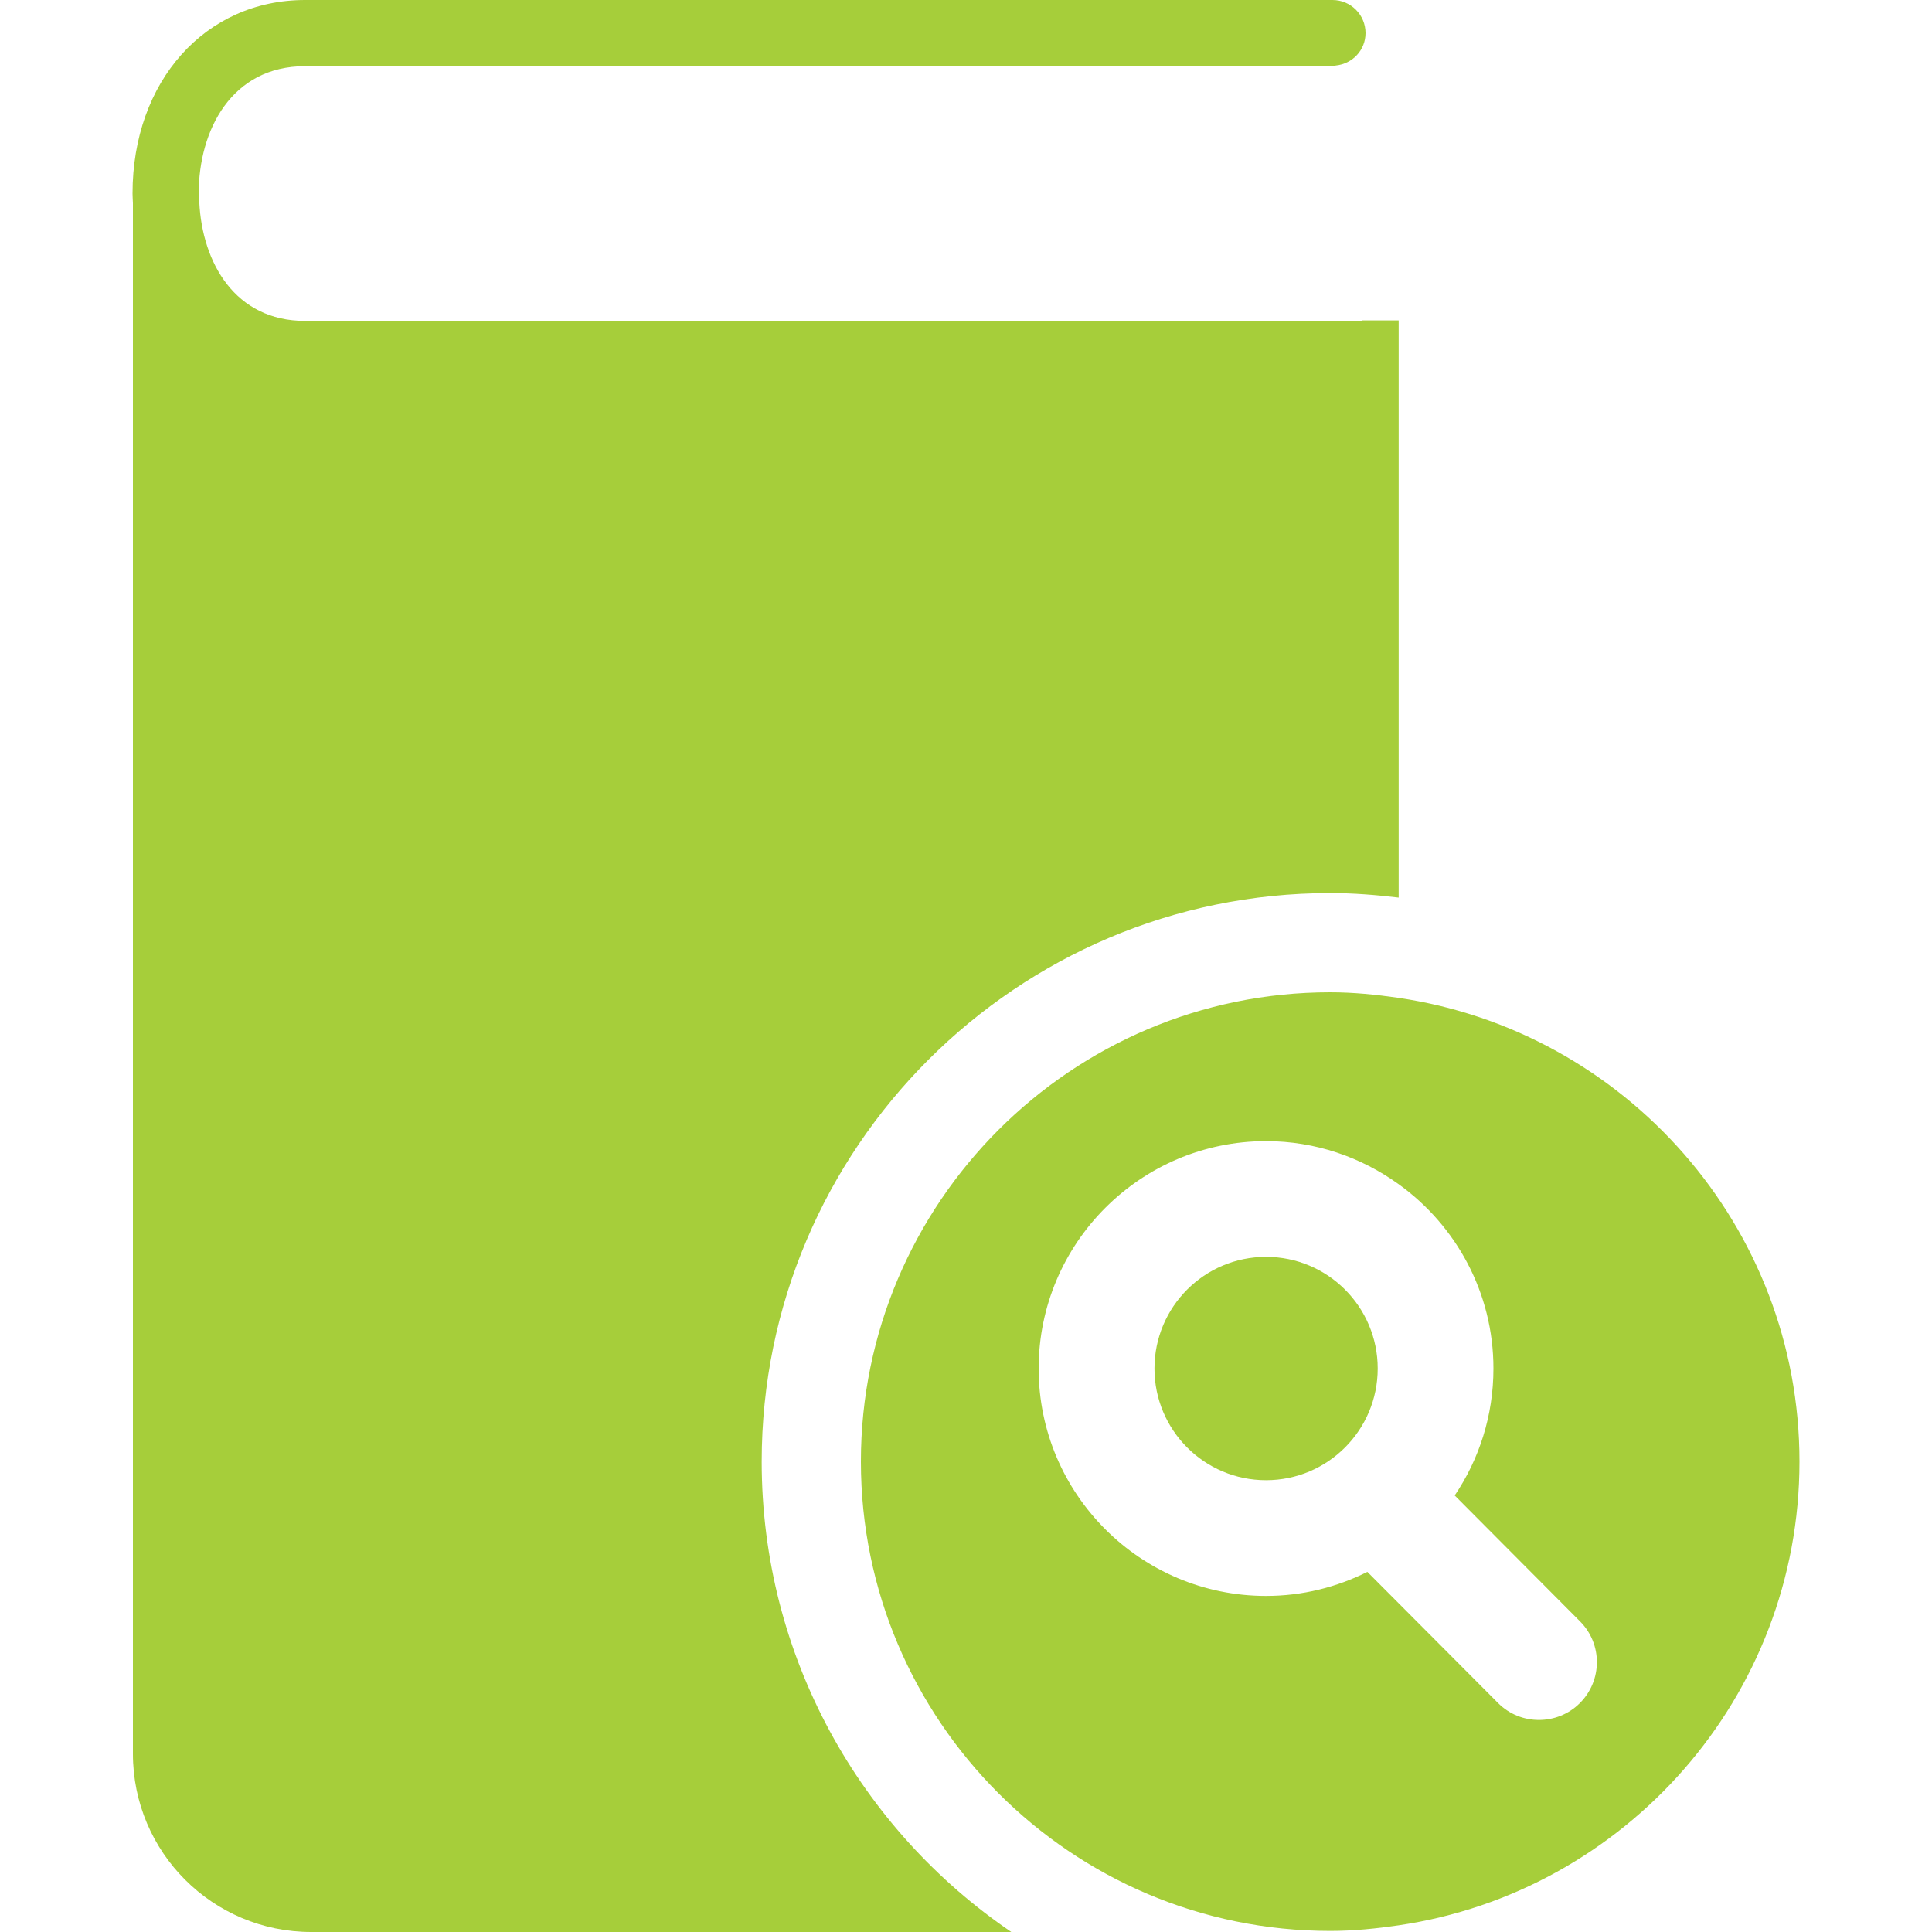 <svg width="20" height="20" viewBox="0 0 20 20" fill="none" xmlns="http://www.w3.org/2000/svg">
<g clip-path="url(#clip0)">
<path d="M7.885 15.13C7.885 11.885 10.525 9.245 13.77 9.245C14.01 9.245 14.246 9.264 14.479 9.292V3.665V3.664V3.664V3.317H14.101L14.101 3.322H3.158C2.432 3.322 2.093 2.718 2.063 2.092C2.062 2.063 2.057 2.033 2.057 2.003C2.057 1.347 2.397 0.685 3.158 0.685H13.794C13.807 0.685 13.817 0.679 13.829 0.678C14.001 0.66 14.136 0.519 14.136 0.342C14.136 0.153 13.983 0 13.794 0H3.158C2.123 0 1.372 0.843 1.372 2.003C1.372 2.037 1.375 2.07 1.376 2.104V18.155C1.376 19.174 2.202 20 3.222 20H10.469C8.911 18.94 7.885 17.153 7.885 15.13Z" fill="#A6CE3A"/>
<path d="M14.479 10.33C14.247 10.296 14.012 10.272 13.77 10.272C11.091 10.272 8.912 12.451 8.912 15.13C8.912 17.809 11.091 19.989 13.77 19.989C14.011 19.989 14.247 19.965 14.479 19.931C16.822 19.586 18.628 17.568 18.628 15.13C18.628 12.693 16.822 10.675 14.479 10.33ZM16.354 17.631C16.238 17.747 16.084 17.805 15.931 17.805C15.777 17.805 15.624 17.747 15.507 17.629L14.479 16.597L14.155 16.272C13.839 16.43 13.484 16.521 13.106 16.521C11.808 16.521 10.752 15.466 10.752 14.167C10.752 12.869 11.808 11.813 13.106 11.813C13.619 11.813 14.092 11.98 14.479 12.259C15.073 12.686 15.46 13.382 15.46 14.167C15.46 14.654 15.312 15.106 15.059 15.481L16.356 16.784C16.59 17.018 16.589 17.397 16.354 17.631Z" fill="#A6CE3A"/>
<path d="M13.106 13.011C13.745 13.011 14.262 13.529 14.262 14.167C14.262 14.805 13.745 15.323 13.106 15.323C12.468 15.323 11.951 14.805 11.951 14.167C11.951 13.529 12.468 13.011 13.106 13.011Z" fill="#A6CE3A"/>
</g>
<defs>
<clipPath id="clip0">
<rect width="20" height="20" fill="white"/>
</clipPath>
</defs>
</svg>
